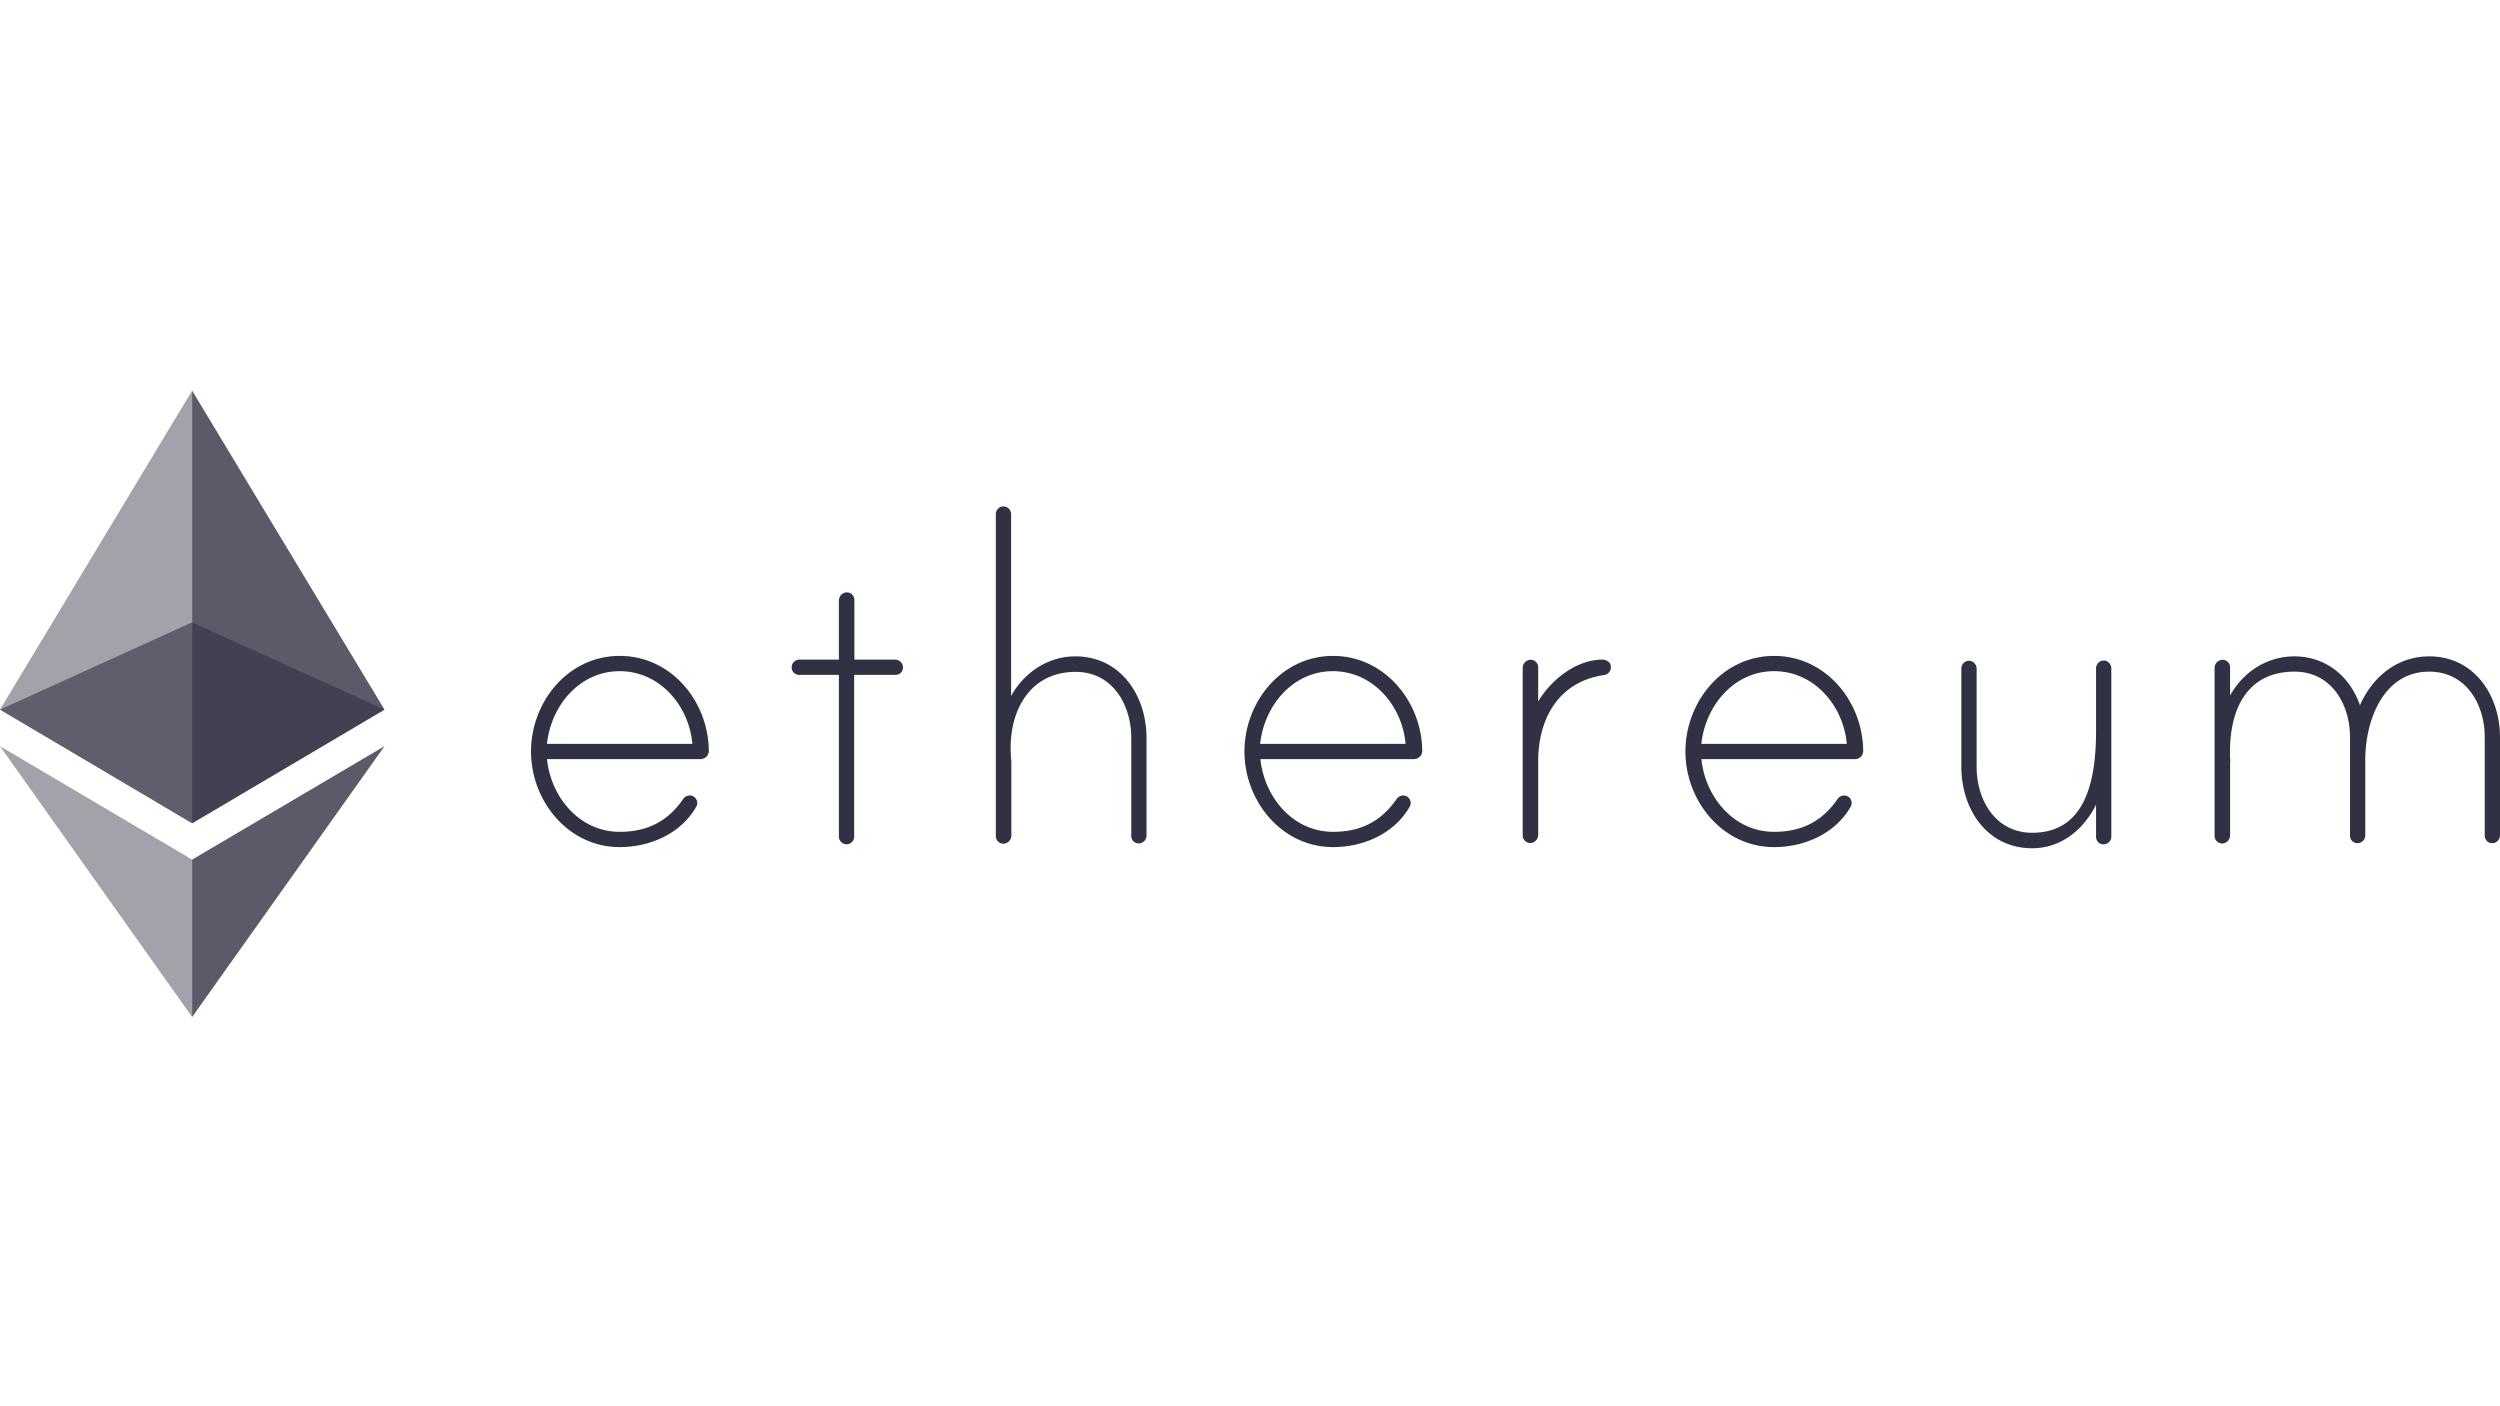 <svg xmlns="http://www.w3.org/2000/svg" xmlns:v="https://vecta.io/nano" width="512" height="288" fill="#313144"><path d="M145.162 153.814a1.7 1.7 0 0 1-1.708 1.659h-31.431c.807 7.774 6.638 14.885 14.887 14.885 5.641 0 9.812-2.132 12.942-6.636a1.7 1.7 0 0 1 .587-.575c.239-.14.51-.22.787-.232.207-.006.413.031.606.108s.367.191.514.338.261.321.338.513.113.399.107.606a1.47 1.47 0 0 1-.237.806c-3.176 5.499-9.482 8.201-15.644 8.201-10.572 0-18.158-9.481-18.158-19.579s7.538-19.579 18.158-19.579 18.204 9.386 18.252 19.485h0zm-3.367-1.47c-.663-7.775-6.637-14.886-14.885-14.886s-14.08 7.111-14.887 14.886h29.772zm41.577-17.257a1.61 1.61 0 0 1 1.564 1.565 1.52 1.52 0 0 1-.25.88 1.53 1.53 0 0 1-1.314.684h-8.438v33.138a1.58 1.58 0 0 1-.463 1.103 1.57 1.57 0 0 1-1.102.461 1.61 1.61 0 0 1-1.564-1.564v-33.138h-8.107c-.207.006-.413-.031-.606-.107s-.367-.192-.514-.338-.261-.321-.338-.513-.113-.399-.106-.606c.003-.414.168-.81.461-1.103s.689-.458 1.103-.462h8.107v-12.089a1.68 1.68 0 0 1 1.421-1.659 1.55 1.55 0 0 1 1.625.916 1.54 1.54 0 0 1 .13.649v12.183h8.391 0zm51.437 16.024v20.054a1.61 1.61 0 0 1-1.565 1.564 1.52 1.52 0 0 1-.88-.25 1.53 1.53 0 0 1-.578-.709c-.076-.192-.112-.398-.106-.605v-20.054c0-6.779-3.84-13.511-11.378-13.511-9.672 0-13.843 8.438-13.274 17.114 0 .237.094 1.233.094 1.375v15.029c0 .4-.143.788-.404 1.092s-.621.505-1.017.567a1.58 1.58 0 0 1-.659-.056 1.56 1.56 0 0 1-.577-.324 1.53 1.53 0 0 1-.389-.536 1.54 1.54 0 0 1-.13-.649v-65.944a1.58 1.58 0 0 1 1.564-1.564c.412.012.803.181 1.094.471a1.62 1.62 0 0 1 .471 1.093v37.262c2.703-4.835 7.538-8.106 13.179-8.106 9.292 0 14.555 8.106 14.555 16.687zm56.462 2.703a1.69 1.69 0 0 1-1.706 1.659h-31.431c.805 7.774 6.636 14.885 14.885 14.885 5.642 0 9.814-2.132 12.943-6.636a1.69 1.69 0 0 1 .586-.575 1.7 1.7 0 0 1 .789-.232c.311-.007.618.081.878.252a1.54 1.54 0 0 1 .579.707c.076.193.113.399.107.606a1.47 1.47 0 0 1-.237.806c-3.176 5.499-9.482 8.201-15.645 8.201-10.571 0-18.157-9.481-18.157-19.579s7.538-19.579 18.157-19.579c10.525 0 18.205 9.386 18.252 19.485h0zm-3.413-1.47c-.664-7.775-6.637-14.886-14.886-14.886s-14.08 7.111-14.886 14.886h29.772 0zm42.05-15.787c.029.421-.109.836-.384 1.156s-.665.517-1.086.551c-9.244 1.374-13.416 8.912-13.416 17.682v15.029a1.68 1.68 0 0 1-.405 1.092c-.261.305-.621.506-1.017.567-.221.029-.446.01-.659-.056s-.41-.176-.577-.324-.3-.331-.389-.535a1.53 1.53 0 0 1-.129-.649v-34.276a1.68 1.68 0 0 1 1.422-1.659c.333-.045.672.02.965.185s.525.422.659.73c.09.205.134.426.13.649v6.969c2.608-4.409 7.775-8.581 13.179-8.581.806 0 1.707.569 1.707 1.47h0zm51.674 17.257c-.007.446-.19.871-.51 1.182a1.69 1.69 0 0 1-1.196.477h-31.431c.805 7.774 6.637 14.885 14.885 14.885 5.642 0 9.814-2.132 12.943-6.636.145-.237.347-.434.586-.575a1.7 1.7 0 0 1 .788-.232 1.55 1.55 0 0 1 .606.108c.192.077.367.192.514.338s.262.321.338.514a1.51 1.51 0 0 1 .107.605c.001.286-.082.566-.237.806-3.177 5.499-9.481 8.201-15.645 8.201-10.572 0-18.156-9.481-18.156-19.579s7.537-19.579 18.156-19.579 18.205 9.386 18.252 19.485h0zm-3.365-1.47c-.664-7.775-6.638-14.886-14.887-14.886s-14.08 7.111-14.885 14.886h29.772zm54.185-15.408v34.418a1.61 1.61 0 0 1-.47 1.094c-.291.291-.682.459-1.094.47a1.51 1.51 0 0 1-.605-.107c-.193-.077-.367-.192-.514-.338s-.261-.321-.338-.514a1.51 1.51 0 0 1-.107-.605v-6.543c-2.608 5.168-7.206 8.913-13.084 8.913-9.34 0-14.507-8.106-14.507-16.687v-20.148a1.58 1.58 0 0 1 .463-1.102c.292-.293.687-.459 1.101-.463.411.012.802.181 1.093.472s.46.682.472 1.093v20.148c0 6.779 3.84 13.511 11.378 13.511 10.572 0 13.084-9.908 13.084-20.859v-12.848a1.59 1.59 0 0 1 1.021-1.462 1.59 1.59 0 0 1 1.112-.008c.298.139.55.36.726.637s.27.599.269.928h0zM512 150.969v20.148c-.012.411-.181.802-.472 1.093s-.682.46-1.093.472c-.207.005-.413-.031-.605-.108s-.368-.191-.514-.338-.262-.321-.338-.514-.113-.398-.108-.605v-20.148c0-6.779-3.84-13.417-11.377-13.417-9.482 0-13.084 10.146-13.084 18.015v15.55c-.012.411-.181.802-.472 1.093s-.682.46-1.093.472a1.54 1.54 0 0 1-.879-.252c-.26-.171-.462-.418-.579-.708-.076-.192-.112-.398-.106-.605v-20.148c0-6.779-3.84-13.417-11.378-13.417-9.576 0-13.512 7.538-13.18 17.589 0 .237.096.663 0 .805v15.124c-.001.4-.145.787-.405 1.091a1.69 1.69 0 0 1-1.016.568 1.55 1.55 0 0 1-1.625-.916c-.09-.205-.134-.426-.13-.649v-34.37a1.69 1.69 0 0 1 1.423-1.66c.221-.029.446-.011.659.055s.41.177.577.325.298.332.388.536a1.56 1.56 0 0 1 .129.649v5.736c2.703-4.835 7.539-8.012 13.18-8.012 6.4 0 11.378 4.078 13.416 10.003 2.608-5.878 7.68-10.003 14.175-10.003 9.245 0 14.507 8.012 14.507 16.546h0z"/><path opacity=".6" d="M39.348 127.454L0 145.327l39.348 23.277 39.396-23.277-39.396-17.873h0z"/><path opacity=".45" d="M0 145.327l39.348 23.278V80L0 145.327z"/><path opacity=".8" d="M39.348 80v88.605l39.396-23.278L39.348 80z"/><path opacity=".45" d="M0 152.818l39.348 55.467v-32.238L0 152.818z"/><path opacity=".8" d="M39.348 176.047v32.238l39.396-55.467-39.396 23.229h0z"/></svg>